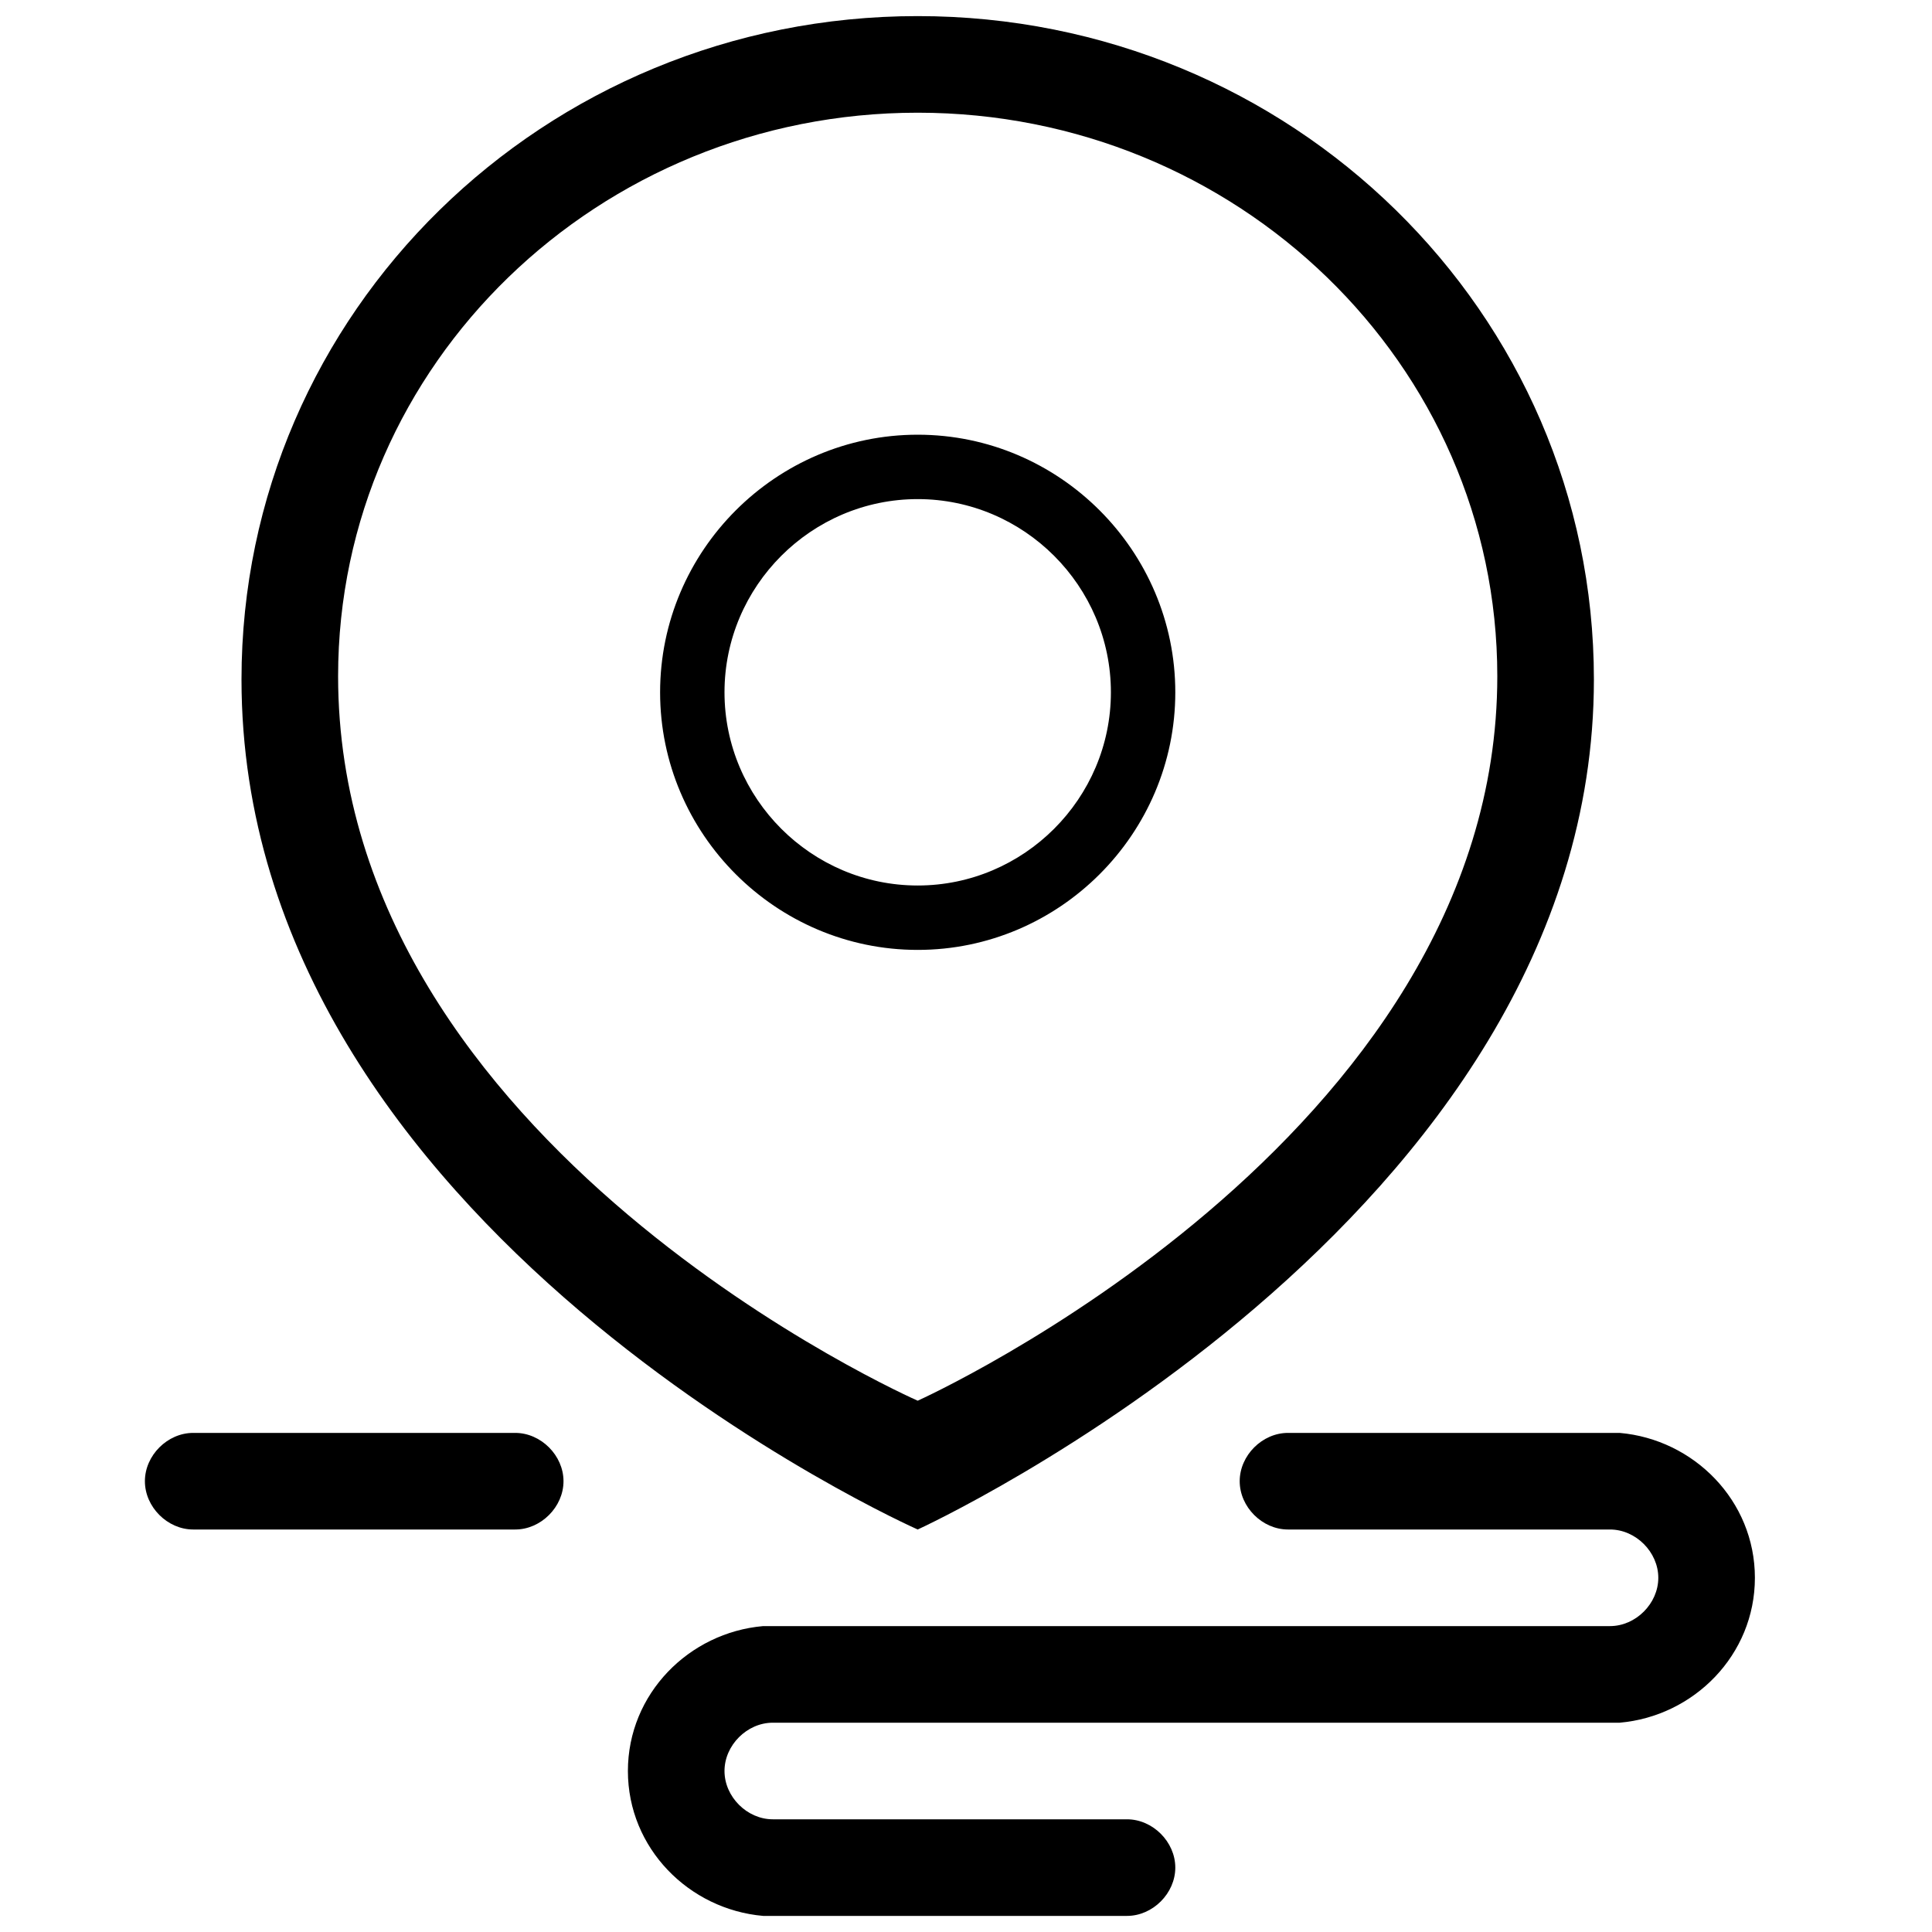<?xml version="1.0" standalone="no"?><!DOCTYPE svg PUBLIC "-//W3C//DTD SVG 1.1//EN" "http://www.w3.org/Graphics/SVG/1.1/DTD/svg11.dtd"><svg class="icon" width="32px" height="32.00px" viewBox="0 0 1024 1024" version="1.1" xmlns="http://www.w3.org/2000/svg"><path d="M486.4 503.467c75.093 0 136.533-61.44 136.533-136.533s-61.44-136.533-136.533-136.533-136.533 61.44-136.533 136.533 61.44 136.533 136.533 136.533z m0-238.933c56.32 0 102.4 46.08 102.4 102.4s-46.08 102.4-102.4 102.4-102.4-46.08-102.4-102.4 46.08-102.4 102.4-102.4zM273.067 759.467H102.4c-13.653 0-25.6 11.947-25.6 25.6s11.947 25.6 25.6 25.6h170.667c13.653 0 25.6-11.947 25.6-25.6s-11.947-25.6-25.6-25.6z m585.387 0H682.667c-13.653 0-25.6 11.947-25.6 25.6s11.947 25.6 25.6 25.6h170.667c13.653 0 25.6 11.947 25.6 25.6s-11.947 25.6-25.6 25.6H404.48c-39.253 3.413-71.68 35.84-71.68 76.8s32.427 73.387 71.68 76.8H597.333c13.653 0 25.6-11.947 25.6-25.6s-11.947-25.6-25.6-25.6H409.6c-13.653 0-25.6-11.947-25.6-25.6s11.947-25.6 25.6-25.6h448.853c39.253-3.413 71.68-35.84 71.68-76.8s-32.427-73.387-71.68-76.8z m-372.053 51.2s358.4-163.84 358.4-450.56C844.8 165.547 684.373 8.533 486.4 8.533s-358.4 157.013-358.4 351.573c0 291.84 358.4 450.56 358.4 450.56z m0-750.933c168.96 0 307.2 133.12 307.2 298.667 0 245.76-307.2 384-307.2 384s-307.2-134.827-307.2-384c0-165.547 138.24-298.667 307.2-298.667z" /></svg>